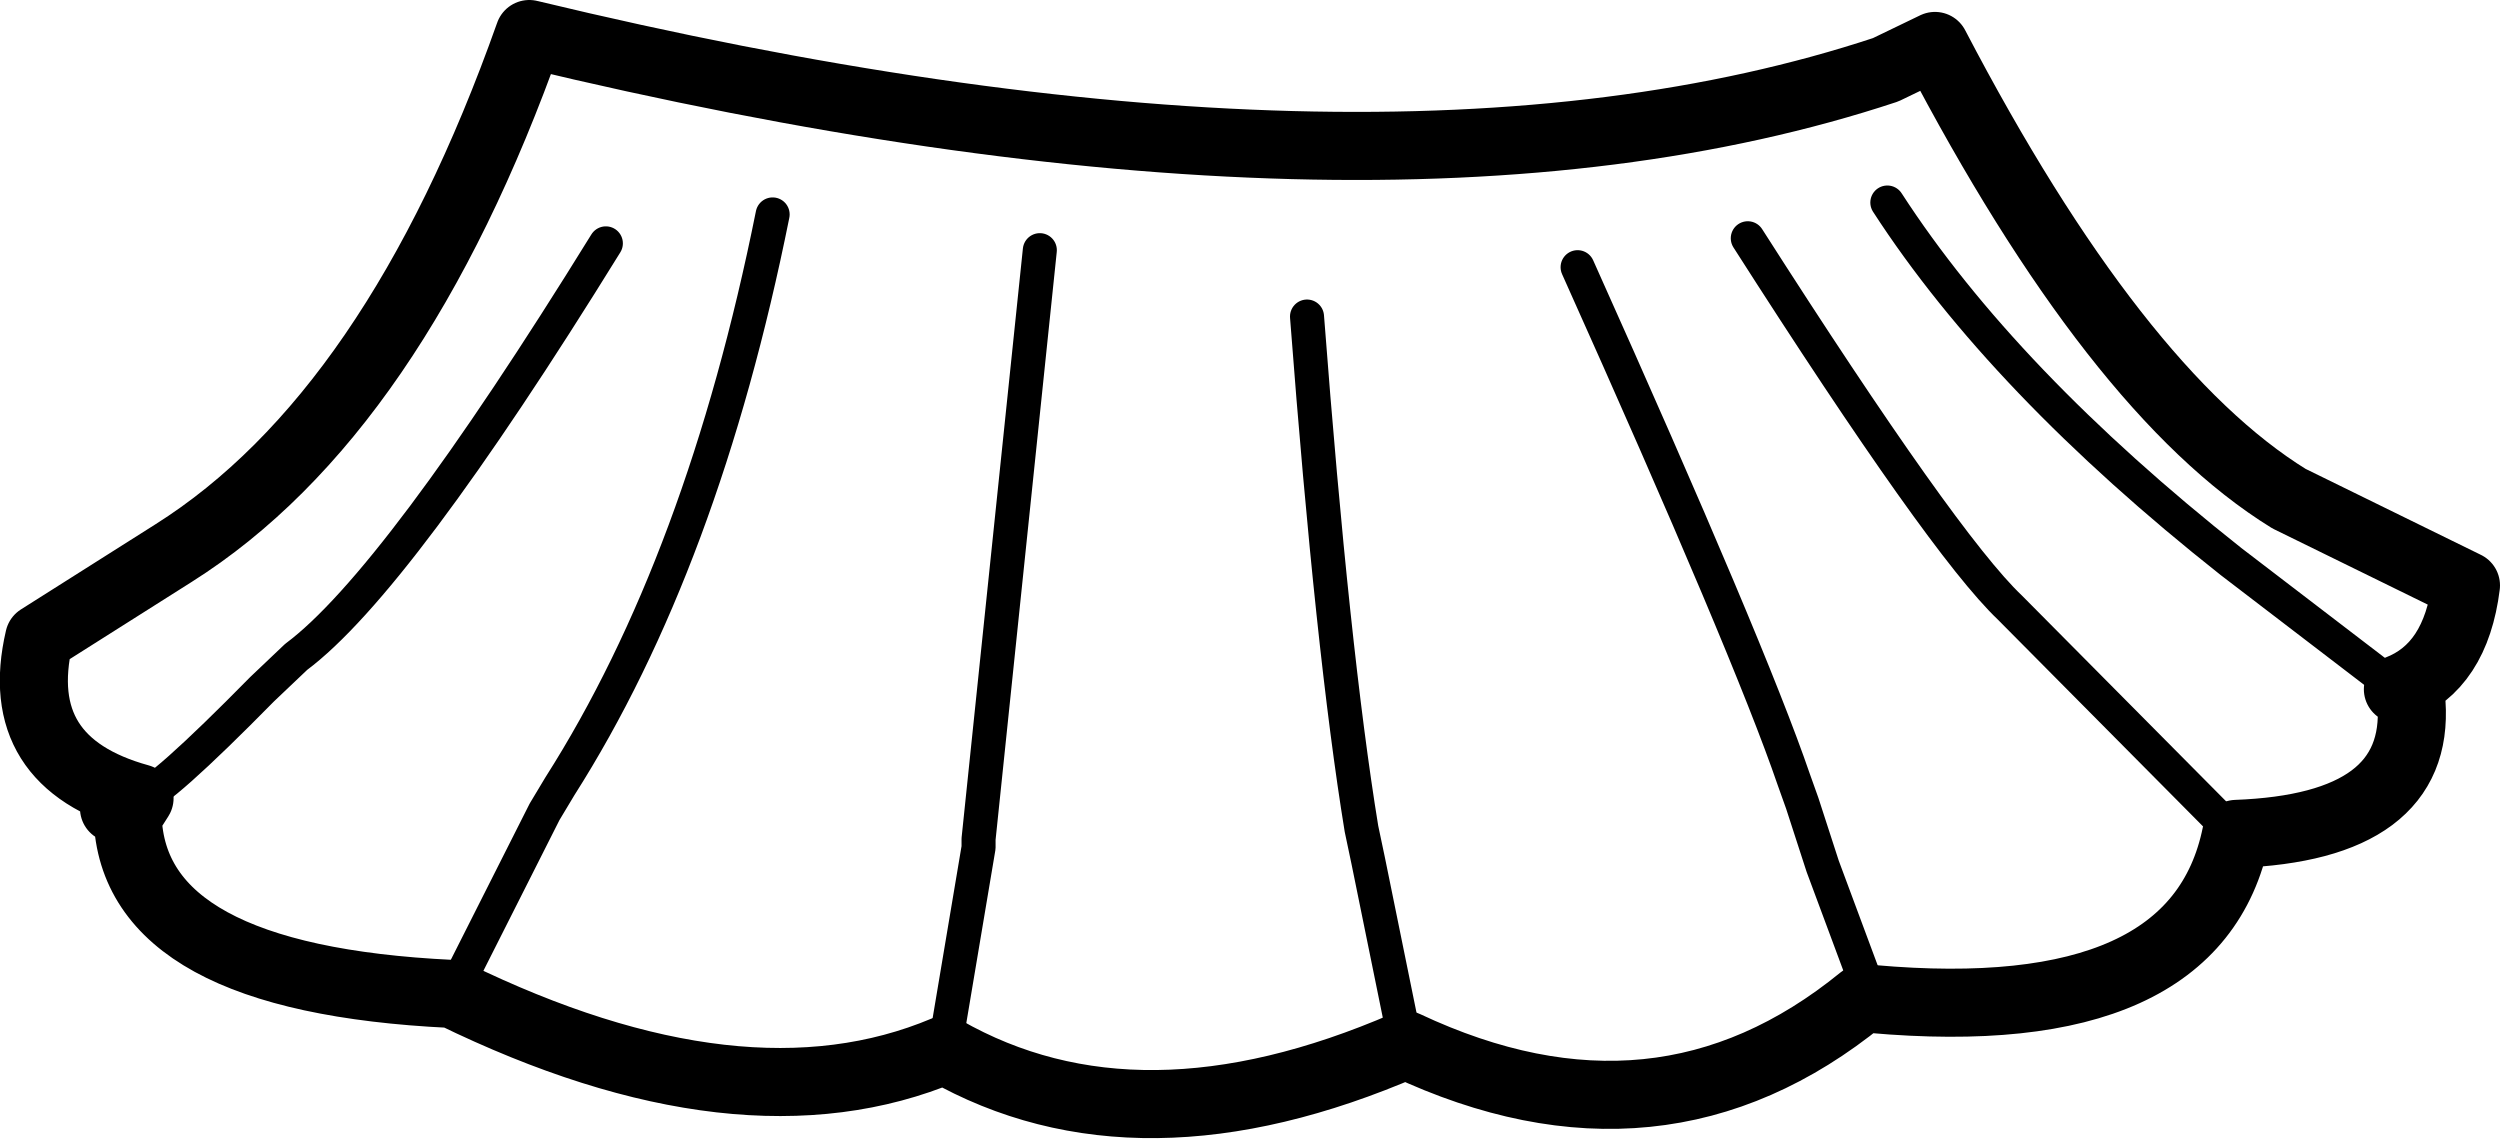 <?xml version="1.0" encoding="UTF-8" standalone="no"?>
<svg xmlns:xlink="http://www.w3.org/1999/xlink" height="33.45px" width="73.45px" xmlns="http://www.w3.org/2000/svg">
  <g transform="matrix(1.0, 0.0, 0.0, 1.0, 35.75, 7.1)">
    <path d="M34.7 13.15 Q36.4 12.5 36.7 10.1 L31.5 7.55 Q26.4 4.4 21.1 -5.75 L19.65 -5.05 Q4.7 -0.1 -20.2 -6.1 -24.15 5.05 -30.65 9.15 L-34.6 11.65 Q-35.45 15.3 -31.65 16.35 L-32.0 16.9 Q-31.85 21.65 -22.5 22.1 L-22.45 22.1 Q-13.95 26.25 -8.0 23.75 -2.3 27.0 5.55 23.6 13.0 27.1 18.95 22.25 L19.25 22.25 Q28.8 23.1 29.95 17.4 35.35 17.2 35.1 13.55 L35.05 13.35 34.7 13.15 M-32.4 16.65 L-32.0 16.9" fill="none" stroke="#000000" stroke-linecap="round" stroke-linejoin="round" stroke-width="2.0"/>
    <path d="M-31.65 16.35 Q-31.05 16.2 -28.05 13.15 L-27.05 12.2 Q-24.1 10.0 -17.95 0.05 M34.7 13.15 L29.8 9.4 Q23.1 4.1 19.7 -1.15 M29.65 17.15 L23.3 10.75 Q21.35 8.9 15.6 -0.1 M19.25 22.25 L17.8 18.35 17.2 16.5 16.95 15.8 Q15.65 12.0 10.6 0.75 M5.55 23.6 L4.45 18.2 4.25 17.25 Q3.4 12.05 2.65 2.2 M-22.45 22.1 L-19.75 16.75 -19.3 16.0 Q-15.1 9.4 -13.05 -0.8 M-8.0 23.75 L-7.0 17.8 -7.0 17.55 -5.2 0.25" fill="none" stroke="#000000" stroke-linecap="round" stroke-linejoin="round" stroke-width="1.0"/>
  </g>
</svg>
